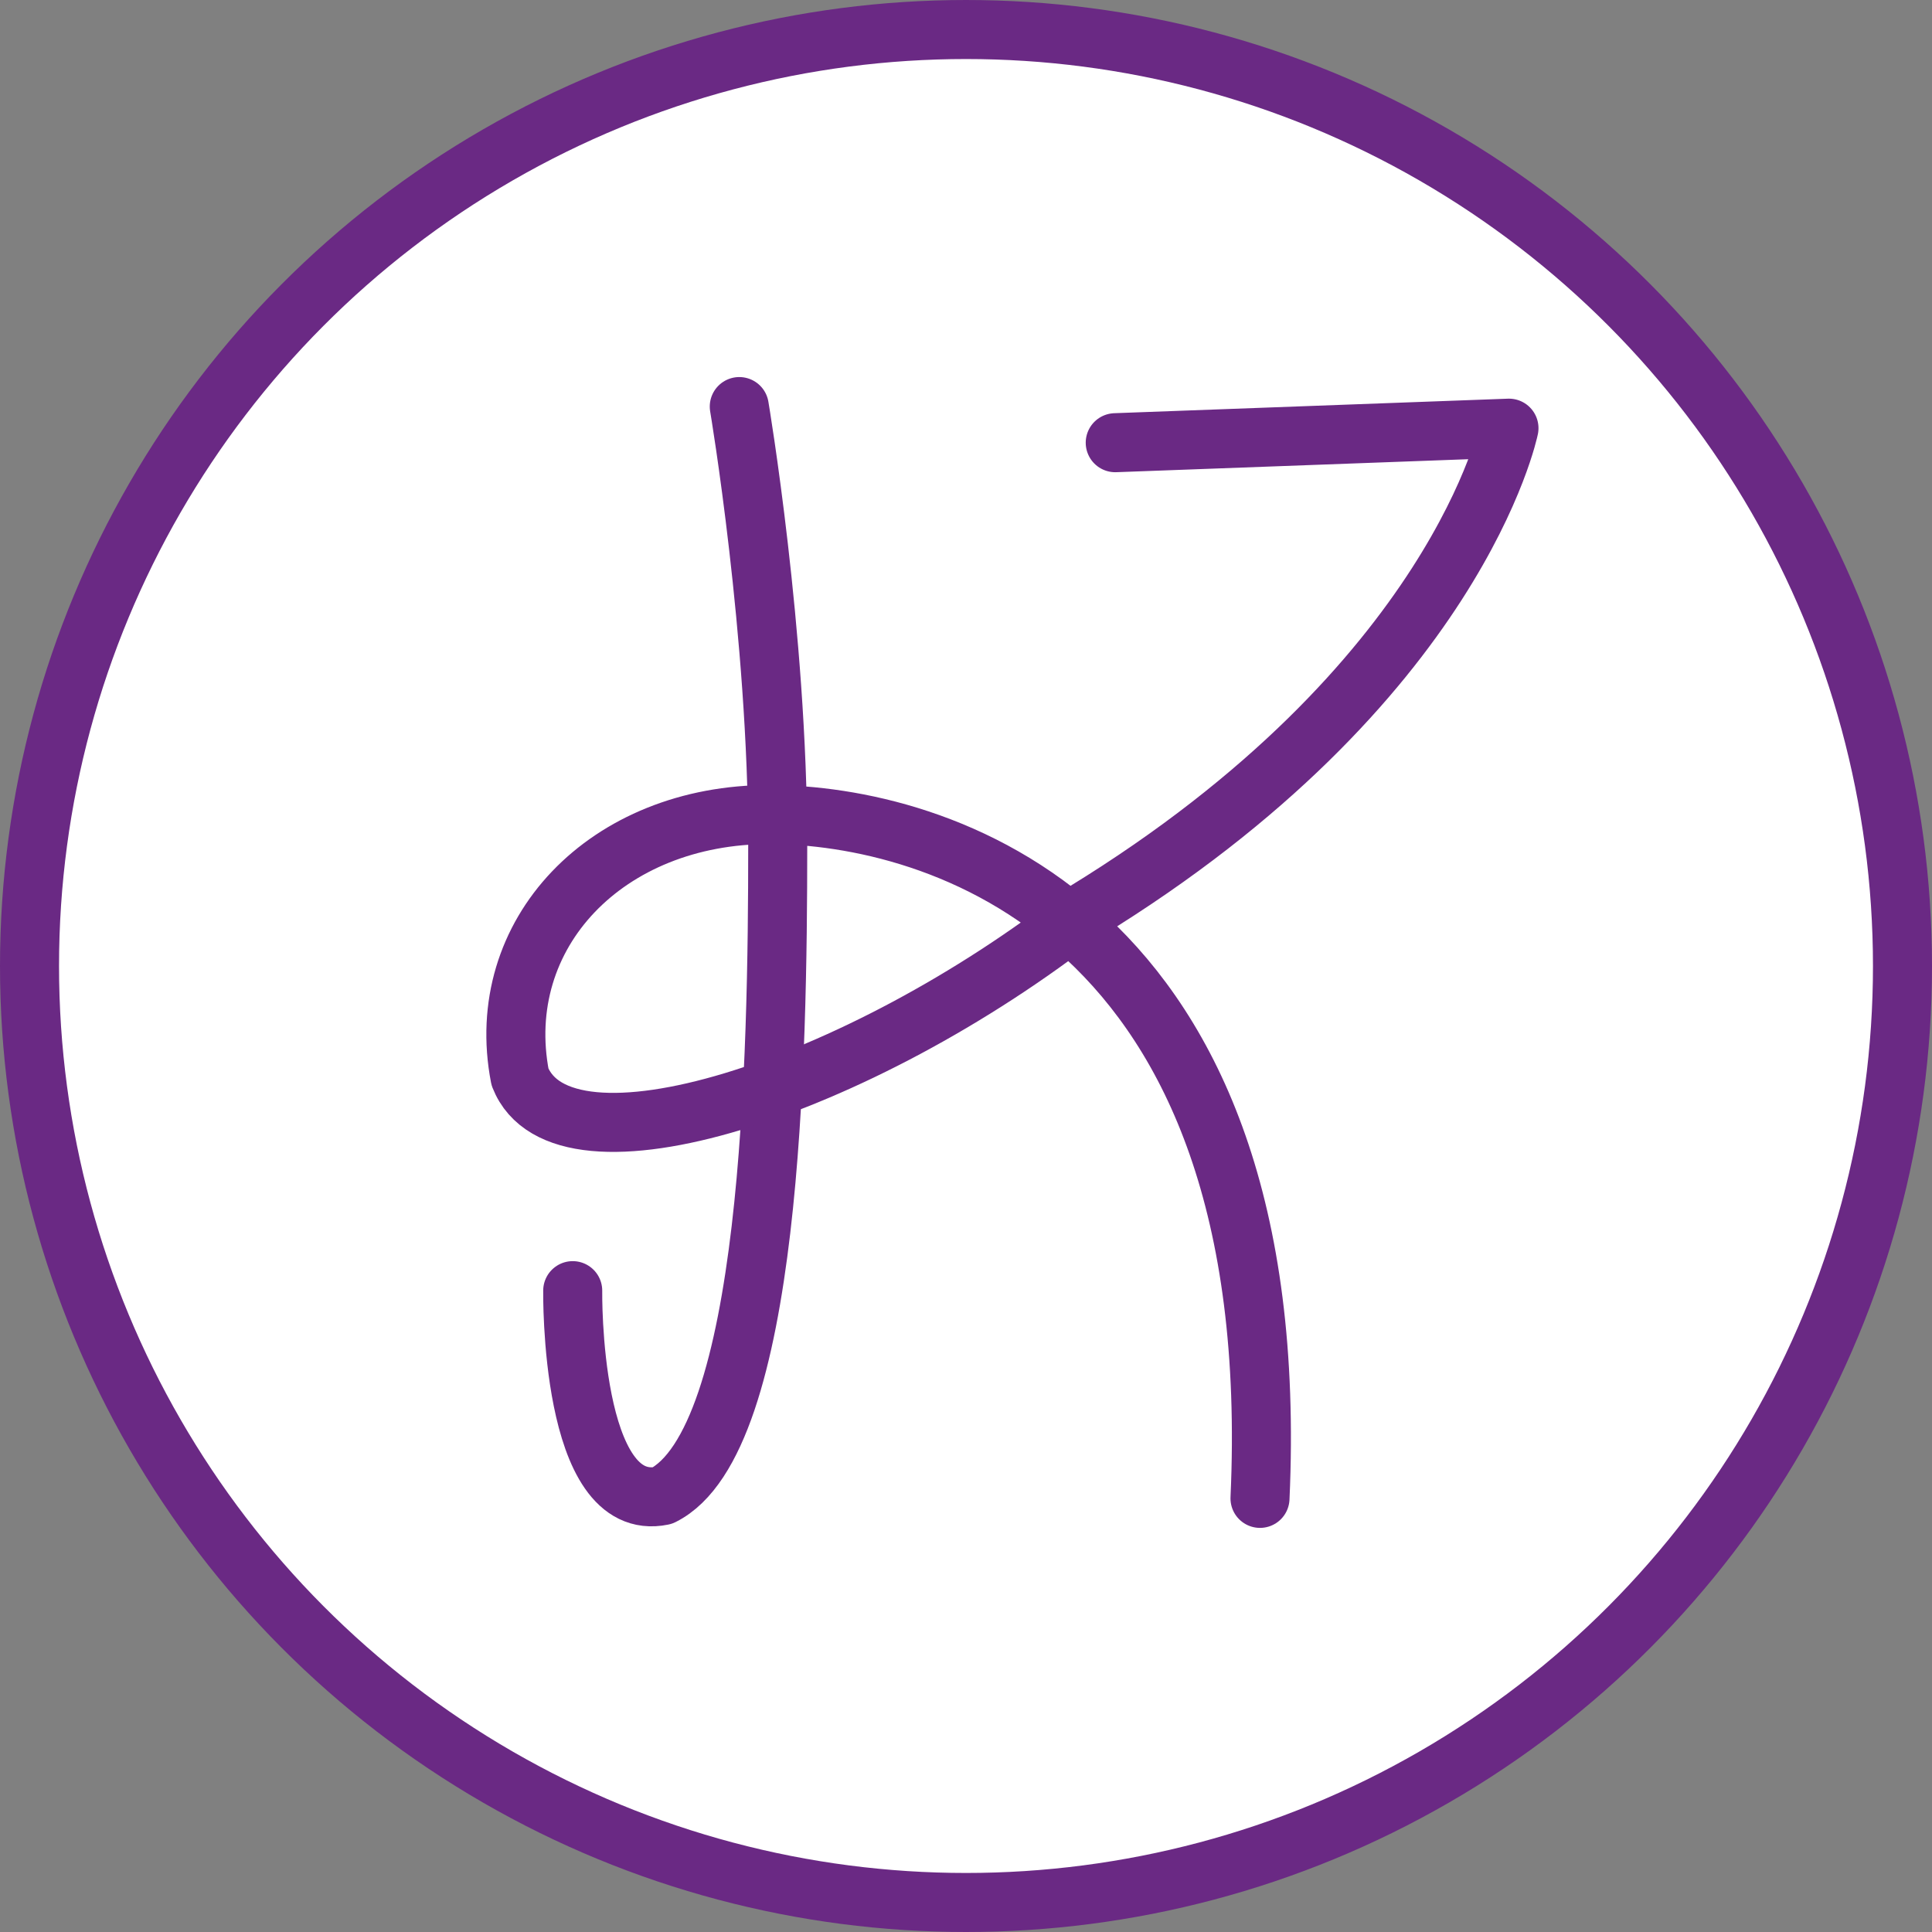 <svg xmlns="http://www.w3.org/2000/svg" viewBox="0 0 510.6 510.6"><rect x="0" y="0" width="510.6" height="510.6" fill="#808080" stroke="none"/><defs><style>.cls-1{fill:#fff;stroke-miterlimit:10;}.cls-1,.cls-2{stroke:#6a2984;stroke-width:15.6px;}.cls-2{fill:none;stroke-linecap:round;stroke-linejoin:round;}</style></defs><title>ICONORecurso 1</title><g id="Capa_2" data-name="Capa 2"><g id="Capa_1-2" data-name="Capa 1"><g id="Capa_1-2-2" data-name="Capa 1-2"><g id="Capa_2-2" data-name="Capa 2-2"><g id="Capa_1-2-2-2" data-name="Capa 1-2-2"><circle class="cls-1" cx="255.3" cy="255.3" r="247.5"/><path class="cls-2" d="M195.38,107.45s10.16,60.11,10.16,116S203.9,380.9,175.07,395.28c-24.56,5.08-23.71-54.18-23.71-54.18"/><path class="cls-2" d="M294.74,117l104.06-3.84S385.19,180.6,286.61,241c-60.1,47.12-138,72-149.18,43.63-7.32-37.85,22.85-69.46,66.06-69.36S340,241.57,333,396"/></g></g></g></g></g></svg>